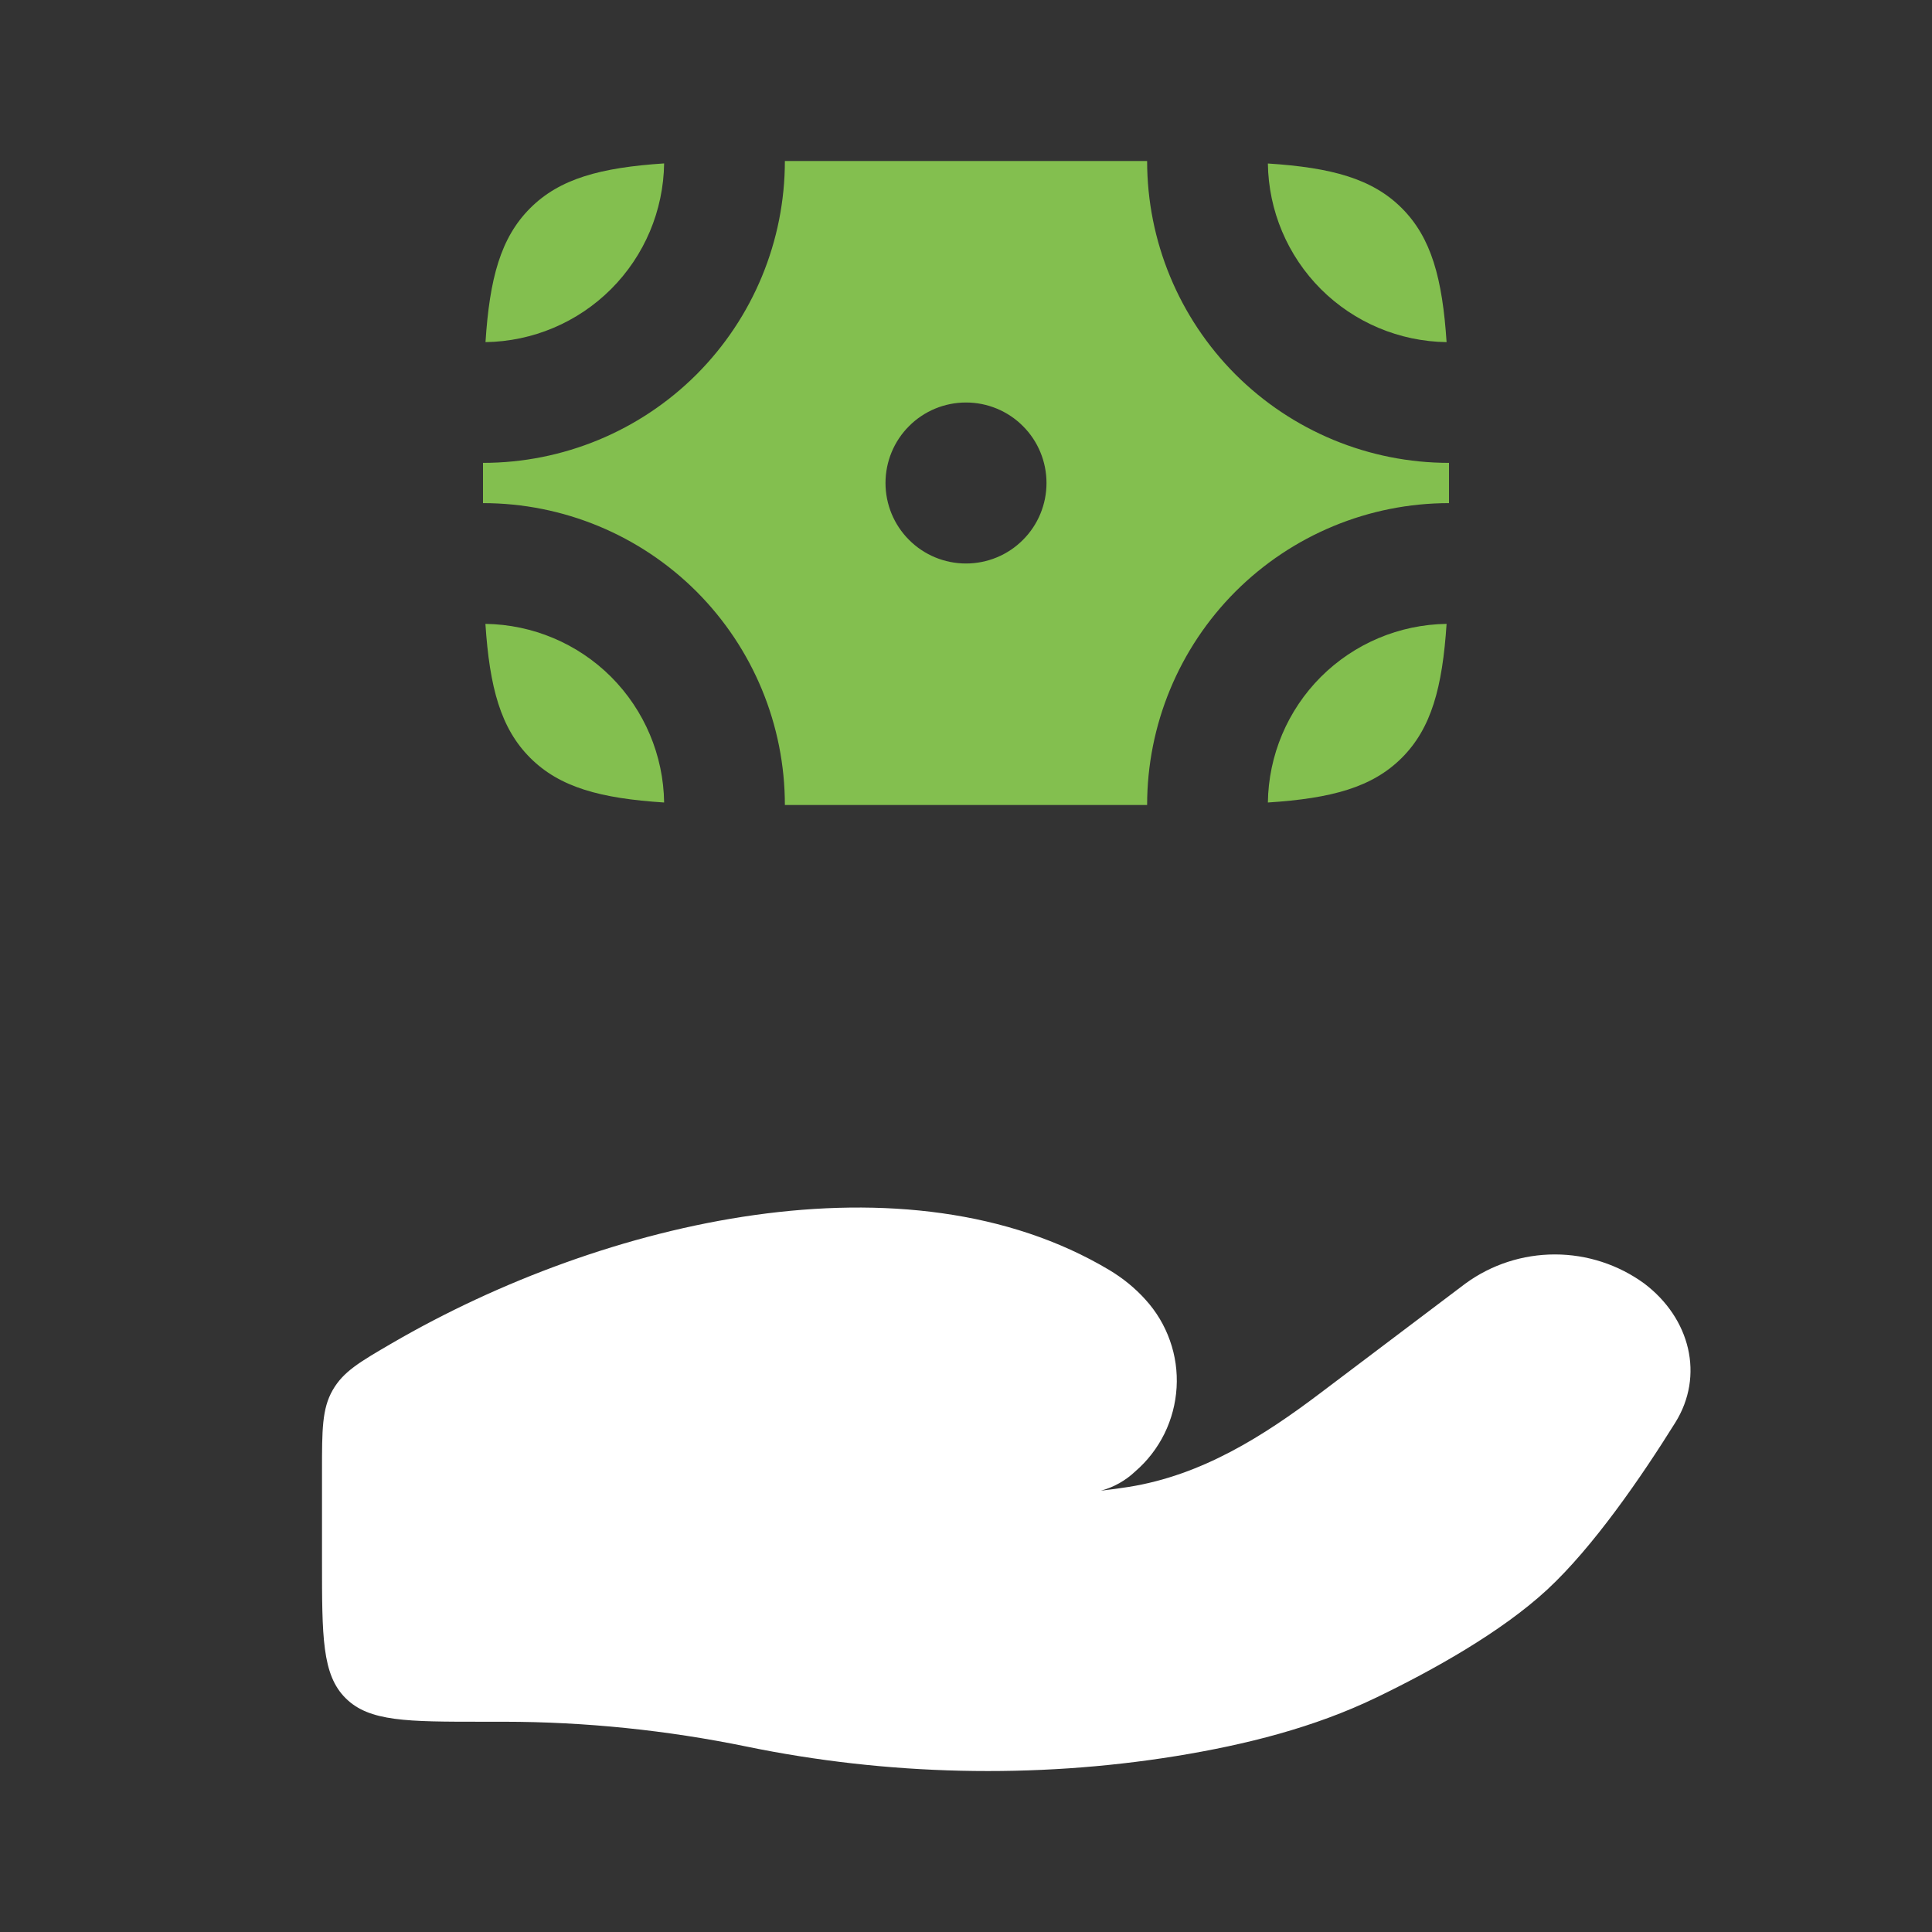 <svg width="24" height="24" viewBox="0 0 24 24" fill="none" xmlns="http://www.w3.org/2000/svg">
<rect x="0" y="0" width="24" height="24" fill="#333333" stroke="none"/>
<path d="M6.26 21.388H6C5.057 21.388 4.586 21.388 4.293 21.095C4 20.804 4 20.332 4 19.389V18.277C4 17.759 4 17.5 4.133 17.268C4.266 17.037 4.467 16.92 4.869 16.686C7.515 15.147 11.272 14.281 13.779 15.776C13.947 15.877 14.099 15.999 14.229 16.144C14.363 16.291 14.467 16.464 14.533 16.652C14.6 16.839 14.628 17.039 14.616 17.238C14.604 17.436 14.553 17.631 14.465 17.81C14.377 17.988 14.254 18.148 14.103 18.278C13.983 18.392 13.836 18.475 13.676 18.518C13.796 18.504 13.911 18.488 14.021 18.471C14.932 18.326 15.697 17.838 16.397 17.309L18.205 15.944C18.527 15.709 18.916 15.583 19.315 15.583C19.714 15.583 20.102 15.709 20.425 15.944C20.998 16.377 21.174 17.09 20.811 17.672C20.388 18.35 19.792 19.217 19.22 19.747C18.647 20.277 17.794 20.751 17.098 21.087C16.326 21.46 15.474 21.674 14.607 21.815C12.849 22.099 11.017 22.055 9.277 21.697C8.284 21.493 7.273 21.389 6.26 21.388Z" fill="white"/>
<path d="M6.586 2.586C6.219 2.953 6.082 3.459 6.031 4.25C6.617 4.242 7.177 4.005 7.591 3.591C8.006 3.176 8.242 2.616 8.25 2.03C7.46 2.082 6.953 2.219 6.586 2.586ZM17.414 2.586C17.047 2.219 16.541 2.082 15.75 2.031C15.758 2.617 15.994 3.177 16.409 3.592C16.824 4.006 17.384 4.242 17.97 4.25C17.918 3.46 17.781 2.953 17.414 2.586ZM17.414 9.414C17.047 9.781 16.541 9.918 15.75 9.969C15.758 9.383 15.994 8.823 16.409 8.408C16.824 7.994 17.384 7.758 17.97 7.75C17.918 8.54 17.781 9.047 17.414 9.414ZM6.586 9.414C6.953 9.781 7.459 9.918 8.25 9.969C8.242 9.383 8.005 8.823 7.591 8.408C7.176 7.994 6.616 7.758 6.03 7.75C6.082 8.54 6.219 9.047 6.586 9.414Z" fill="#83BF4F"/>
<path fill-rule="evenodd" clip-rule="evenodd" d="M6 5.75C6.995 5.75 7.948 5.355 8.652 4.652C9.355 3.948 9.75 2.995 9.75 2H14.25C14.25 2.995 14.645 3.948 15.348 4.652C16.052 5.355 17.005 5.75 18 5.75V6.25C17.005 6.25 16.052 6.645 15.348 7.348C14.645 8.052 14.25 9.005 14.25 10H9.75C9.75 9.005 9.355 8.052 8.652 7.348C7.948 6.645 6.995 6.25 6 6.25V5.75ZM12 7C12.265 7 12.52 6.895 12.707 6.707C12.895 6.52 13 6.265 13 6C13 5.735 12.895 5.48 12.707 5.293C12.52 5.105 12.265 5 12 5C11.735 5 11.48 5.105 11.293 5.293C11.105 5.48 11 5.735 11 6C11 6.265 11.105 6.52 11.293 6.707C11.48 6.895 11.735 7 12 7Z" fill="#83BF4F"/>
</svg>
